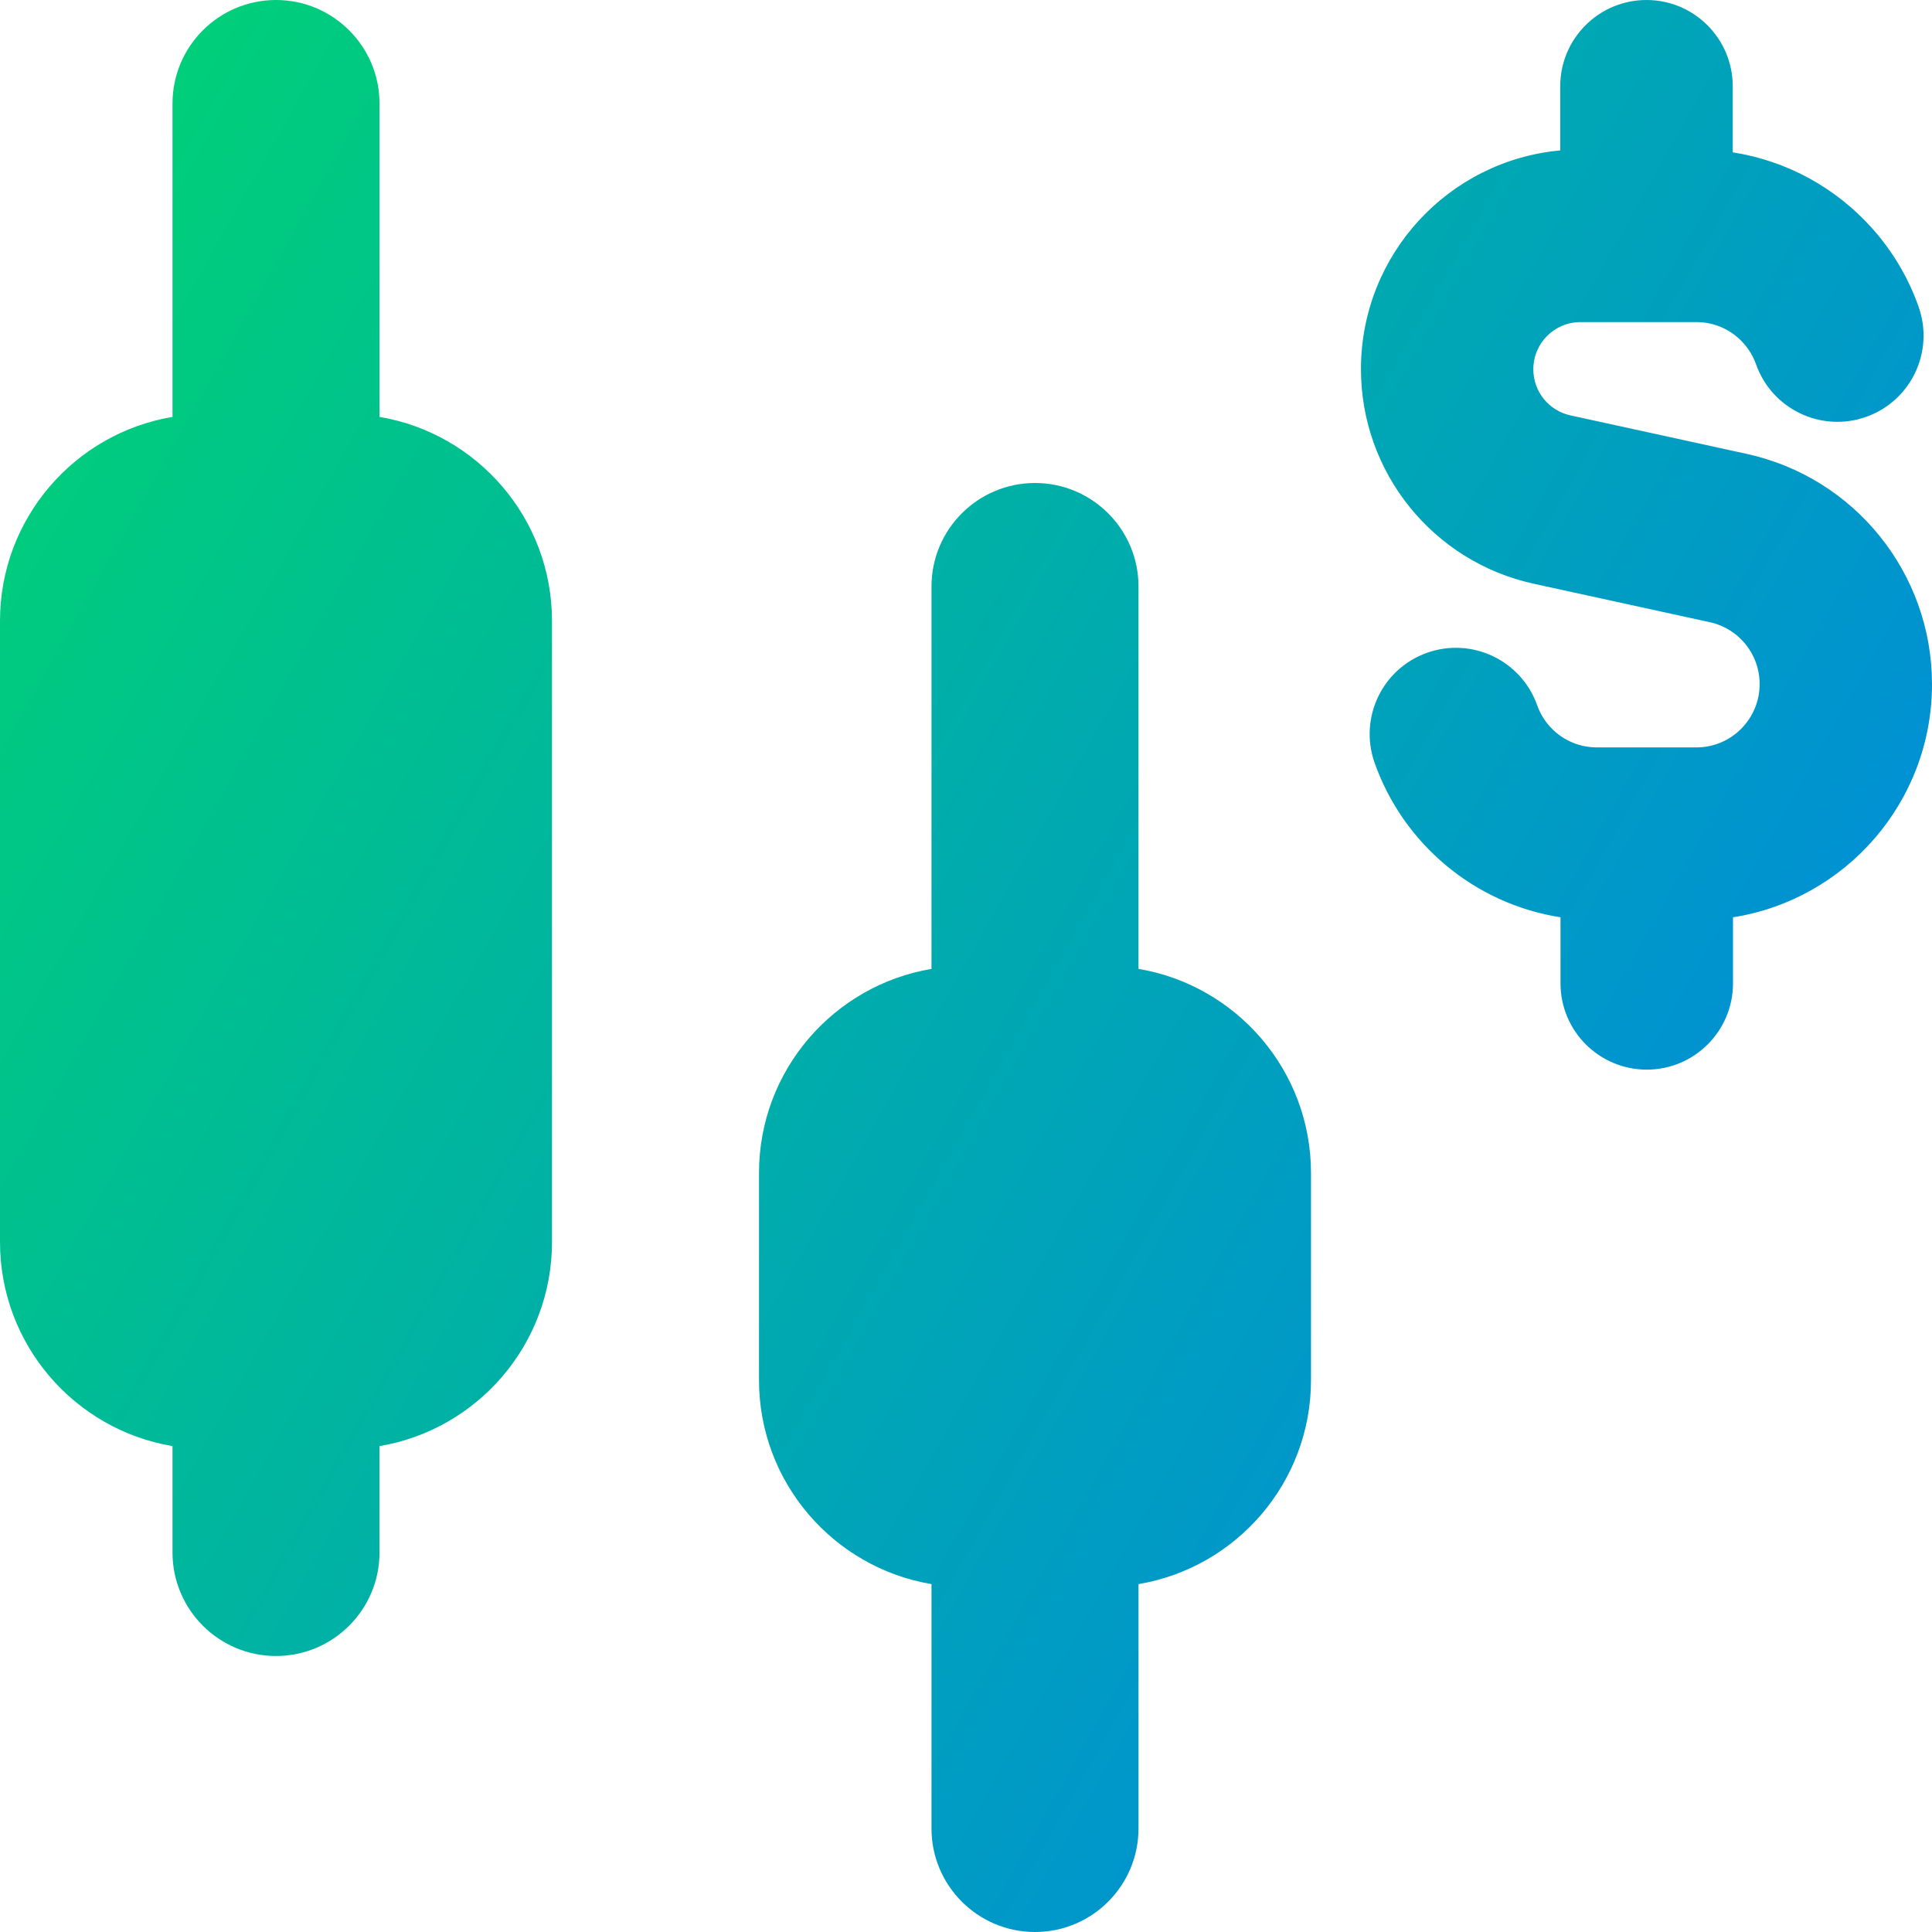 <svg xmlns="http://www.w3.org/2000/svg" fill="none" viewBox="0 0 14 14" id="Stock--Streamline-Core-Gradient">
  <desc>
    Stock Streamline Icon: https://streamlinehq.com
  </desc>
  <g id="Free Gradient/Money Shopping/stock--price-stock-wallstreet-dollar-money-currency-fluctuate-candlestick-business">
    <path id="Union" fill="url(#paint0_linear_14402_14023)" fill-rule="evenodd" d="M2.75.75C2.75.336 2.414 0 2 0s-.75.336-.75.75v2.271C.541 3.14 0 3.757 0 4.5V9c0 .743.541 1.36 1.25 1.479v.771c0 .414.336.75.75.75s.75-.336.75-.75v-.771C3.459 10.36 4 9.743 4 9V4.5c0-.743-.541-1.36-1.25-1.479V.75ZM5.5 8.5c0-.743.541-1.36 1.25-1.479V4.25c0-.414.336-.75.75-.75s.75.336.75.75v2.771C8.959 7.14 9.5 7.757 9.5 8.5V10c0 .743-.541 1.36-1.25 1.479V13.25c0 .414-.336.75-.75.75s-.75-.336-.75-.75v-1.771C6.041 11.36 5.5 10.743 5.5 10V8.5ZM12.556.625c0-.345-.28-.625-.625-.625s-.625.28-.625.625v.465c-.81.074-1.444.756-1.444 1.585 0 .748.521 1.395 1.252 1.555l1.277.279c.21.046.36.232.36.448 0 .253-.205.459-.458.459h-.722c-.199 0-.369-.127-.432-.305-.115-.325-.472-.496-.797-.381-.326.115-.496.472-.381.798.206.583.72 1.021 1.347 1.119v.479c0 .345.28.625.625.625s.625-.28.625-.625v-.479C13.374 6.519 14 5.811 14 4.958c0-.803-.559-1.498-1.343-1.669L11.38 3.01c-.157-.034-.269-.173-.269-.334 0-.189.153-.342.342-.342h.839c.136 0 .257.058.342.153.04.045.071.096.091.153.115.325.472.496.797.381.326-.115.496-.472.381-.798-.075-.213-.191-.406-.338-.57-.257-.287-.61-.487-1.009-.549V.625Z" clip-rule="evenodd"></path>
  </g>
  <defs>
    <linearGradient id="paint0_linear_14402_14023" x1=".538" x2="16.494" y1="1.131" y2="10.125" gradientUnits="userSpaceOnUse">
      <stop stop-color="#00d078"></stop>
      <stop offset="1" stop-color="#007df0"></stop>
    </linearGradient>
  </defs>
</svg>